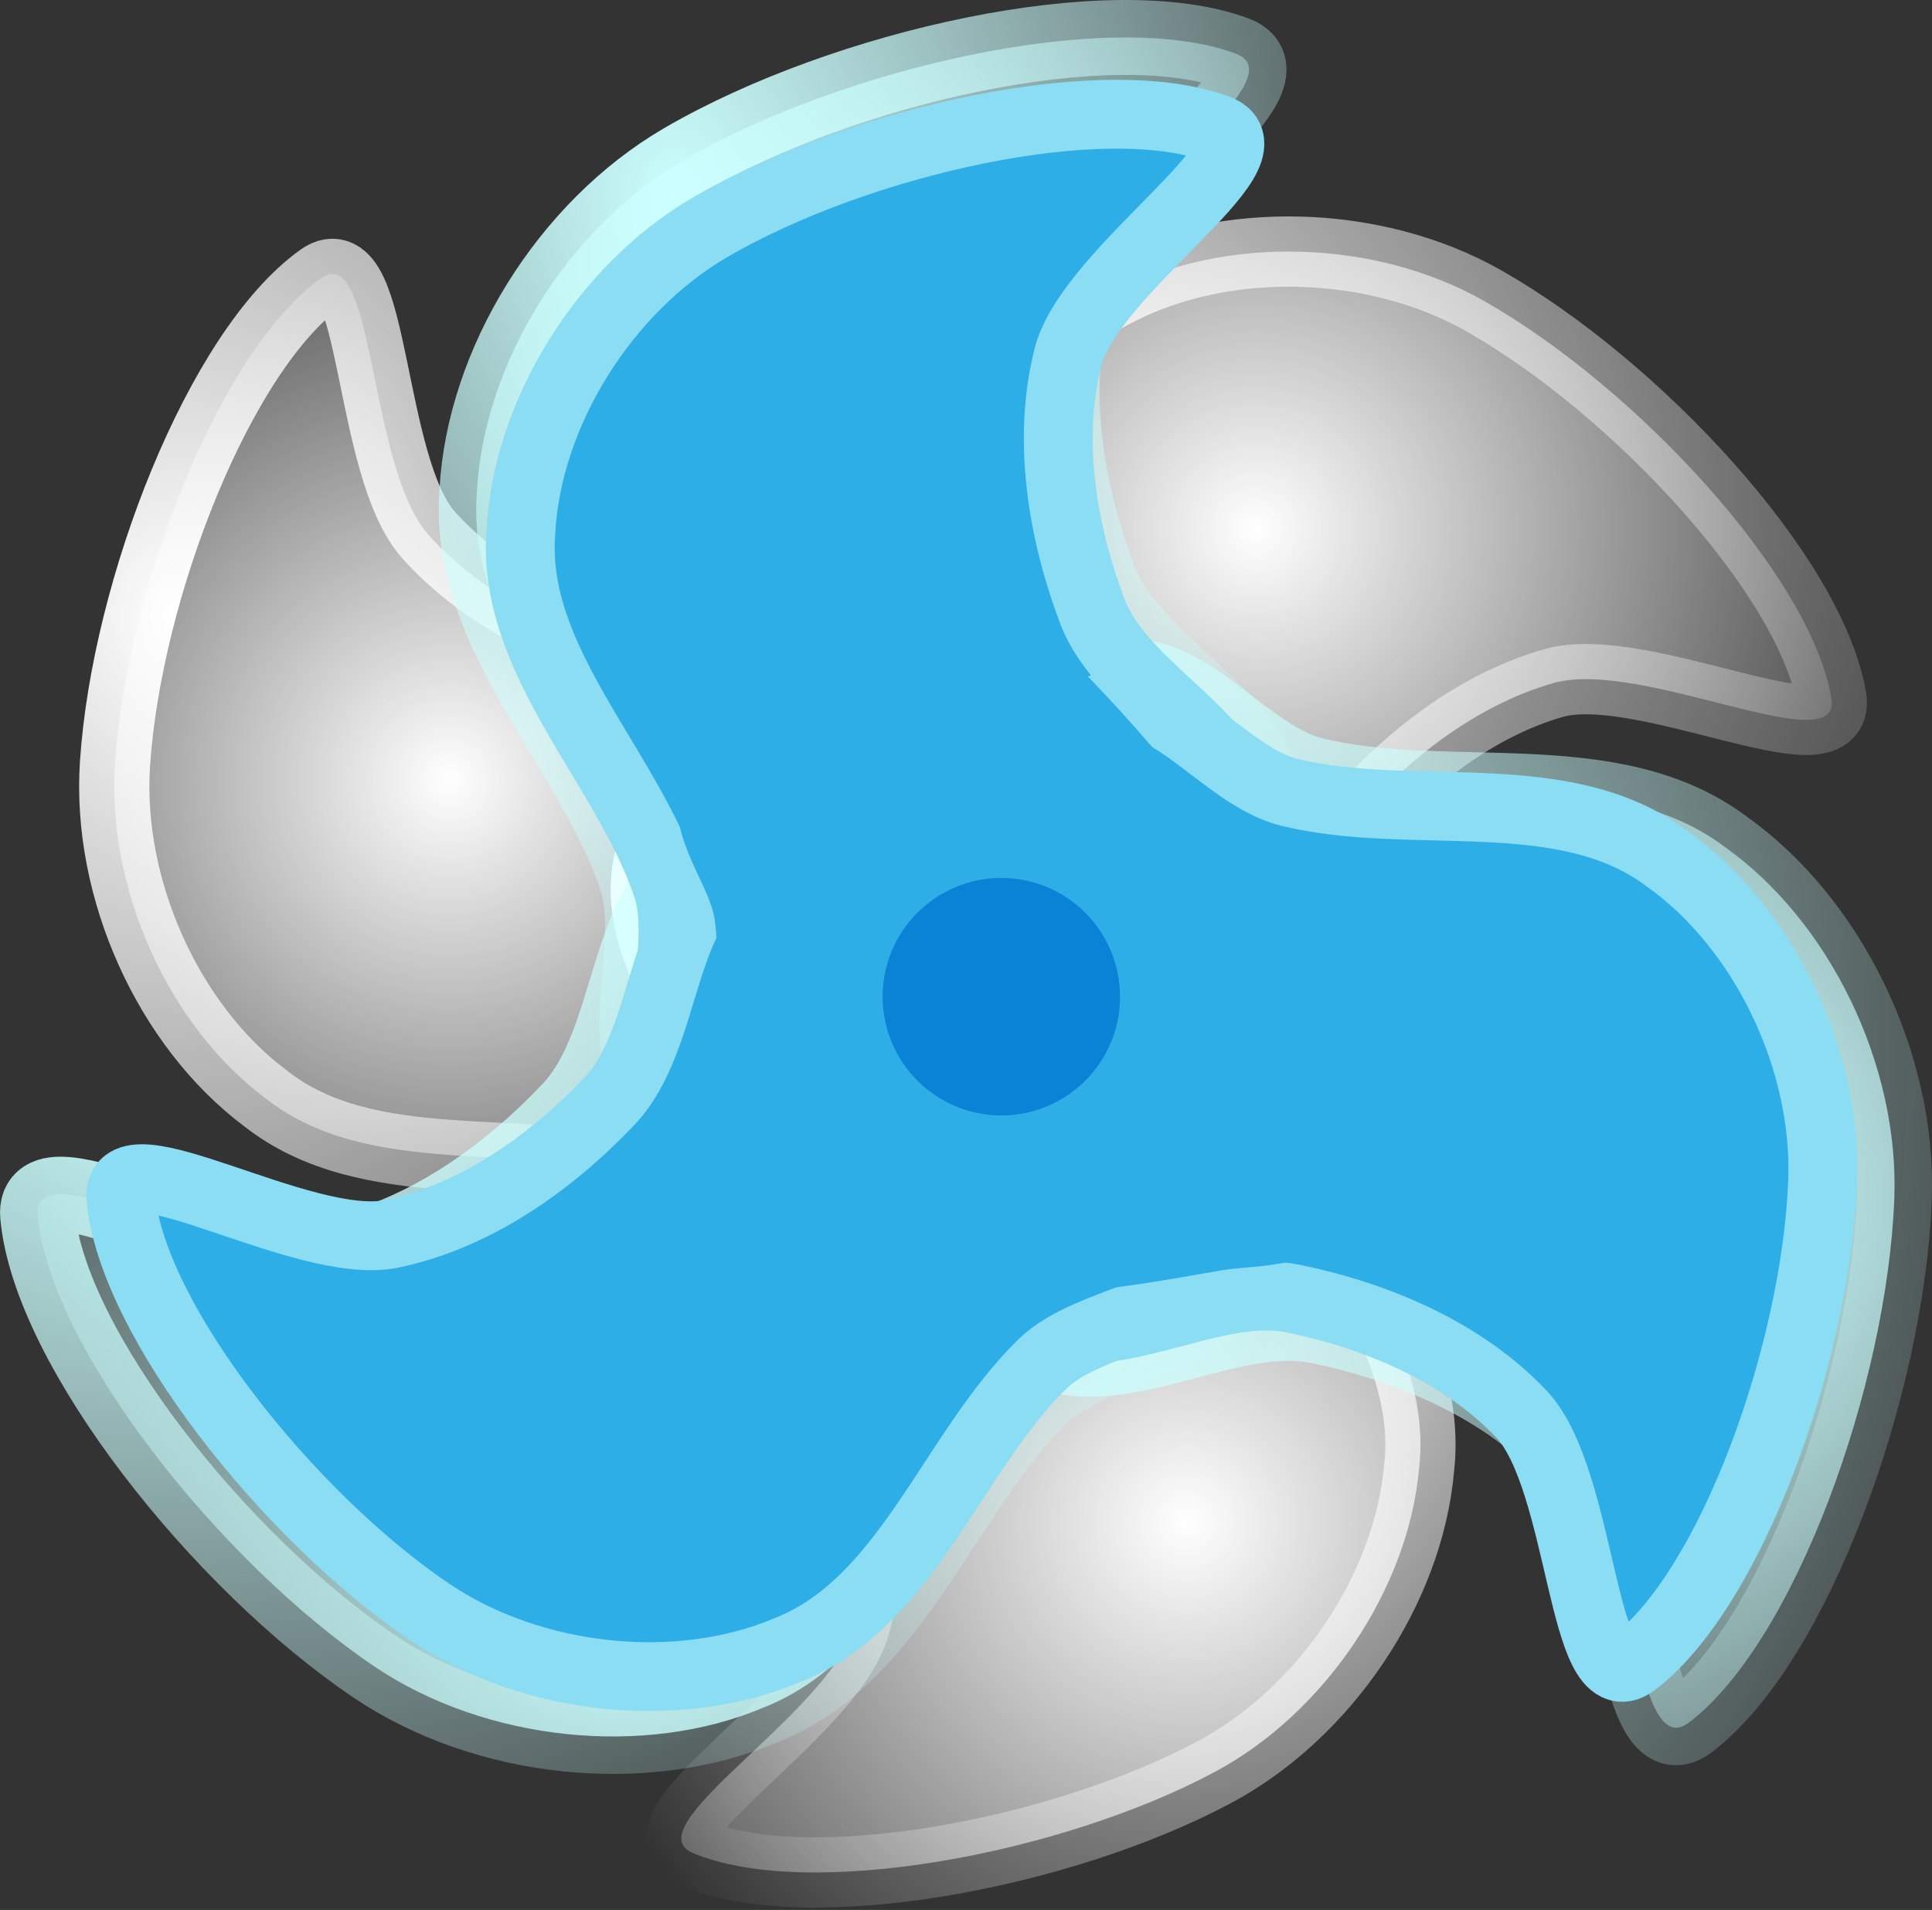 <svg xmlns="http://www.w3.org/2000/svg" xmlns:xlink="http://www.w3.org/1999/xlink" version="1.1" width="43.203" height="42.701" viewBox="3.162 0.404 43.203 42.701">
  <rect x="3.162" y="0.404" width="43.203" height="42.701" fill="#333333" stroke="none"/>
  <defs>
    <radialGradient id="grad_1" cx="0.372" cy="0.426" r="0.816">
      <stop offset="0" stop-color="#FFFFFF" stop-opacity="1"/>
      <stop offset="1" stop-color="#FFFFFF" stop-opacity="0"/>
    </radialGradient>
    <radialGradient id="grad_2" cx="0.132" cy="0.299" r="1.128">
      <stop offset="0" stop-color="#FFFFFF" stop-opacity="1"/>
      <stop offset="1" stop-color="#FFFFFF" stop-opacity="0"/>
    </radialGradient>
    <radialGradient id="grad_3" cx="0.312" cy="0.362" r="0.895">
      <stop offset="0" stop-color="#FFFFFF" stop-opacity="1"/>
      <stop offset="1" stop-color="#FFFFFF" stop-opacity="0"/>
    </radialGradient>
    <radialGradient id="grad_4" cx="0.697" cy="0.343" r="0.906">
      <stop offset="0" stop-color="#FFFFFF" stop-opacity="1"/>
      <stop offset="1" stop-color="#FFFFFF" stop-opacity="0"/>
    </radialGradient>
    <radialGradient id="grad_5" cx="0.496" cy="0.4" r="0.781">
      <stop offset="0" stop-color="#FFFFFF" stop-opacity="1"/>
      <stop offset="1" stop-color="#FFFFFF" stop-opacity="0"/>
    </radialGradient>
    <radialGradient id="grad_6" cx="0.076" cy="0.356" r="1.202">
      <stop offset="0" stop-color="#FFFFFF" stop-opacity="1"/>
      <stop offset="1" stop-color="#FFFFFF" stop-opacity="0"/>
    </radialGradient>
    <radialGradient id="grad_7" cx="0.745" cy="0.747" r="0.971">
      <stop offset="0" stop-color="#FFFFFF" stop-opacity="1"/>
      <stop offset="1" stop-color="#FFFFFF" stop-opacity="0"/>
    </radialGradient>
    <radialGradient id="grad_8" cx="0.826" cy="0.536" r="1.074">
      <stop offset="0" stop-color="#FFFFFF" stop-opacity="1"/>
      <stop offset="1" stop-color="#FFFFFF" stop-opacity="0"/>
    </radialGradient>
    <radialGradient id="grad_9" cx="0.4" cy="0.286" r="0.928">
      <stop offset="0" stop-color="#CCFFFF" stop-opacity="1"/>
      <stop offset="1" stop-color="#CCFFFF" stop-opacity="0"/>
    </radialGradient>
    <radialGradient id="grad_10" cx="0.249" cy="0.167" r="1.083">
      <stop offset="0" stop-color="#CCFFFF" stop-opacity="1"/>
      <stop offset="1" stop-color="#CCFFFF" stop-opacity="0"/>
    </radialGradient>
    <radialGradient id="grad_11" cx="0.428" cy="0.31" r="0.896">
      <stop offset="0" stop-color="#CCFFFF" stop-opacity="1"/>
      <stop offset="1" stop-color="#CCFFFF" stop-opacity="0"/>
    </radialGradient>
    <radialGradient id="grad_12" cx="0.058" cy="0.374" r="1.224">
      <stop offset="0" stop-color="#CCFFFF" stop-opacity="1"/>
      <stop offset="1" stop-color="#CCFFFF" stop-opacity="0"/>
    </radialGradient>
    <radialGradient id="grad_13" cx="0.238" cy="0.384" r="0.991">
      <stop offset="0" stop-color="#CCFFFF" stop-opacity="1"/>
      <stop offset="1" stop-color="#CCFFFF" stop-opacity="0"/>
    </radialGradient>
    <radialGradient id="grad_14" cx="0.126" cy="0.235" r="1.137">
      <stop offset="0" stop-color="#CCFFFF" stop-opacity="1"/>
      <stop offset="1" stop-color="#CCFFFF" stop-opacity="0"/>
    </radialGradient>
    <radialGradient id="grad_15" cx="0.495" cy="0.729" r="0.947">
      <stop offset="0" stop-color="#CCFFFF" stop-opacity="1"/>
      <stop offset="1" stop-color="#CCFFFF" stop-opacity="0"/>
    </radialGradient>
    <radialGradient id="grad_16" cx="0.252" cy="0.891" r="1.159">
      <stop offset="0" stop-color="#CCFFFF" stop-opacity="1"/>
      <stop offset="1" stop-color="#CCFFFF" stop-opacity="0"/>
    </radialGradient>
    <radialGradient id="grad_17" cx="0.826" cy="0.536" r="1.074">
      <stop offset="0" stop-color="#FFFFFF" stop-opacity="1"/>
      <stop offset="1" stop-color="#FFFFFF" stop-opacity="0"/>
    </radialGradient>
  <radialGradient id="grad_1-.3958447151497566,0.6785808437652818,-0.6785808437652818,0.3958447151497566,74.83332982063293,-194.04005512595177" cx="31.236" cy="12.238" r="16.118" gradientUnits="userSpaceOnUse">
      <stop offset="0" stop-color="#FFFFFF" stop-opacity="1"/>
      <stop offset="1" stop-color="#FFFFFF" stop-opacity="0"/>
    </radialGradient><radialGradient id="grad_3-0.7850726177380167,-0.028740410937780236,0.028740410937780236,-0.7850726177380167,179.66505573391916,180.19069676995278" cx="29.692" cy="34.438" r="17.674" gradientUnits="userSpaceOnUse">
      <stop offset="0" stop-color="#FFFFFF" stop-opacity="1"/>
      <stop offset="1" stop-color="#FFFFFF" stop-opacity="0"/>
    </radialGradient><radialGradient id="grad_5-.43818247982219916,-0.6520438541777338,0.6520438541777338,0.43818247982219916,-192.09774755835534,70.53525313138962" cx="13.212" cy="17.833" r="15.414" gradientUnits="userSpaceOnUse">
      <stop offset="0" stop-color="#FFFFFF" stop-opacity="1"/>
      <stop offset="1" stop-color="#FFFFFF" stop-opacity="0"/>
    </radialGradient><radialGradient id="grad_7-.3820571871451719,0.6549454253446427,-0.6549454253446427,0.3820571871451719,74.21634266972542,-186.4679400920868" cx="24.11" cy="26.291" r="13.178" gradientUnits="userSpaceOnUse">
      <stop offset="0" stop-color="#FFFFFF" stop-opacity="1"/>
      <stop offset="1" stop-color="#FFFFFF" stop-opacity="0"/>
    </radialGradient><radialGradient id="grad_9-.8382045681586874,0,0,0.8382045681586874,-146.27242916822433,-139.63300636410713" cx="20.898" cy="8.095" r="19.561" gradientUnits="userSpaceOnUse">
      <stop offset="0" stop-color="#CCFFFF" stop-opacity="1"/>
      <stop offset="1" stop-color="#CCFFFF" stop-opacity="0"/>
    </radialGradient><radialGradient id="grad_11-0.44855655791651117,0.708084597096942,-0.708084597096942,-0.44855655791651117,254.99357788562773,-35.08172915577889" cx="39.977" cy="27.188" r="18.89" gradientUnits="userSpaceOnUse">
      <stop offset="0" stop-color="#CCFFFF" stop-opacity="1"/>
      <stop offset="1" stop-color="#CCFFFF" stop-opacity="0"/>
    </radialGradient><radialGradient id="grad_13-0.36535979681514164,-0.7543865719447069,0.7543865719447069,-0.36535979681514164,-45.927882534265514,248.50800129771233" cx="17.529" cy="35.226" r="20.873" gradientUnits="userSpaceOnUse">
      <stop offset="0" stop-color="#CCFFFF" stop-opacity="1"/>
      <stop offset="1" stop-color="#CCFFFF" stop-opacity="0"/>
    </radialGradient><radialGradient id="grad_15-.8090092592974258,0,0,0.8090092592974258,-139.59774999022483,-135.08973734378816" cx="25.819" cy="25.218" r="13.72" gradientUnits="userSpaceOnUse">
      <stop offset="0" stop-color="#CCFFFF" stop-opacity="1"/>
      <stop offset="1" stop-color="#CCFFFF" stop-opacity="0"/>
    </radialGradient></defs>
  <!-- Exported by Scratch - http://scratch.mit.edu/ -->
  <g id="ID0.2552991774864495">
    <g id="ID0.6426532547920942">
      <path id="ID0.13365228613838553" fill="url(#grad_1-.3958447151497566,0.6785808437652818,-0.6785808437652818,0.3958447151497566,74.83332982063293,-194.04005512595177)" stroke="url(#grad_2)" stroke-width="1.571" stroke-linecap="round" d="M 37.914 15.671 C 36.022 16.21 34.384 17.58 33.17 19.075 C 31.886 20.656 32.426 23.675 30.642 24.642 C 29.28 25.369 27.704 23.172 26.319 22.298 C 25.109 21.534 24.069 20.709 23.014 19.906 C 21.693 18.888 19.215 18.402 19.185 16.831 C 19.156 15.251 21.817 15.043 22.852 13.861 C 24.757 11.689 25.503 8.183 28.159 6.9 C 30.561 5.659 33.908 5.749 36.342 7.129 C 39.76 9.068 43.649 13.277 44.115 16.01 C 44.363 17.473 39.885 15.129 37.914 15.671 Z "/>
      <path id="ID0.13365228613838553" fill="url(#grad_3-0.7850726177380167,-0.028740410937780236,0.028740410937780236,-0.7850726177380167,179.66505573391916,180.19069676995278)" stroke="url(#grad_4)" stroke-width="1.571" stroke-linecap="round" d="M 22.266 36.778 C 22.822 34.891 22.542 32.774 21.929 30.948 C 21.28 29.018 18.441 27.859 18.579 25.834 C 18.693 24.294 21.393 24.138 22.872 23.436 C 24.166 22.823 25.419 22.386 26.662 21.924 C 28.229 21.353 29.965 19.52 31.308 20.336 C 32.659 21.157 31.411 23.515 31.855 25.023 C 32.671 27.795 35.233 30.3 34.895 33.231 C 34.658 35.924 32.791 38.703 30.323 40.021 C 26.856 41.871 21.219 42.904 18.661 41.834 C 17.292 41.261 21.669 38.733 22.266 36.778 Z "/>
      <path id="ID0.13365228613838553" fill="url(#grad_5-.43818247982219916,-0.6520438541777338,0.6520438541777338,0.43818247982219916,-192.09774755835534,70.53525313138962)" stroke="url(#grad_6)" stroke-width="1.571" stroke-linecap="round" d="M 12.735 12.353 C 14.045 13.82 15.992 14.698 17.867 15.139 C 19.849 15.605 22.331 13.803 23.979 14.988 C 25.227 15.896 23.937 18.273 23.754 19.9 C 23.593 21.323 23.304 22.618 23.042 23.917 C 22.701 25.55 23.344 27.992 21.943 28.704 C 20.533 29.418 19.187 27.115 17.672 26.698 C 14.886 25.93 11.406 26.787 9.093 24.955 C 6.93 23.335 5.552 20.283 5.733 17.491 C 5.988 13.57 8.081 8.235 10.338 6.625 C 11.547 5.764 11.389 10.816 12.735 12.353 Z "/>
      <path id="ID0.8769964696839452" fill="url(#grad_7-.3820571871451719,0.6549454253446427,-0.6549454253446427,0.3820571871451719,74.21634266972542,-186.4679400920868)" stroke="#FFFFFF" stroke-width="1.516" d="M 30.34 17.609 C 30.813 18.115 31.202 18.905 31.073 19.617 C 30.337 22.187 29.322 24.76 27.864 27.02 C 26.965 28.412 25.677 29.81 24.081 30.279 C 23.325 30.501 22.763 29.33 22.248 28.715 C 21.303 27.59 20.221 26.371 19.491 24.969 C 18.702 23.205 17.045 21.232 17.744 19.325 C 18.486 17.312 21.455 17.143 23.148 15.813 C 23.943 15.235 24.262 14.078 25.165 13.627 C 25.538 13.459 25.789 14.165 26.147 14.423 C 27.567 15.451 29.142 16.329 30.34 17.609 Z "/>
      <path id="ID0.5982267512008548" fill="#FFFFFF" stroke="url(#grad_8)" stroke-width="1.571" d="M 26.051 20.686 C 26.318 21.144 26.374 21.669 26.249 22.145 C 26.123 22.622 25.817 23.05 25.358 23.318 C 24.899 23.586 24.375 23.641 23.898 23.516 C 23.422 23.39 22.993 23.084 22.726 22.625 C 22.458 22.166 22.402 21.642 22.527 21.166 C 22.653 20.689 22.96 20.261 23.418 19.993 C 23.877 19.725 24.401 19.67 24.878 19.794 C 25.354 19.921 25.783 20.227 26.051 20.686 Z "/>
    </g>
    <g id="ID0.6426532547920942">
      <path id="ID0.13365228613838553" fill="url(#grad_9-.8382045681586874,0,0,0.8382045681586874,-146.27242916822433,-139.63300636410713)" stroke="url(#grad_10)" stroke-width="1.676" stroke-linecap="round" d="M 27.152 7.137 C 26.632 9.17 27.014 11.416 27.739 13.339 C 28.506 15.372 31.579 16.498 31.511 18.662 C 31.449 20.308 28.576 20.58 27.026 21.386 C 25.671 22.09 24.352 22.605 23.045 23.146 C 21.396 23.816 19.617 25.839 18.152 25.021 C 16.68 24.198 17.919 21.635 17.387 20.045 C 16.409 17.121 13.579 14.55 13.825 11.412 C 13.972 8.531 15.855 5.495 18.435 3.993 C 22.059 1.885 28.029 0.564 30.798 1.605 C 32.28 2.163 27.712 5.029 27.152 7.137 Z "/>
      <path id="ID0.13365228613838553" fill="url(#grad_11-0.44855655791651117,0.708084597096942,-0.708084597096942,-0.44855655791651117,254.99357788562773,-35.08172915577889)" stroke="url(#grad_12)" stroke-width="1.676" stroke-linecap="round" d="M 38.202 32.879 C 36.762 31.352 34.66 30.472 32.648 30.055 C 30.52 29.615 27.925 31.609 26.133 30.393 C 24.776 29.46 26.083 26.888 26.232 25.147 C 26.362 23.625 26.633 22.235 26.875 20.842 C 27.192 19.09 26.435 16.505 27.909 15.705 C 29.392 14.902 30.895 17.32 32.523 17.722 C 35.516 18.46 39.203 17.446 41.722 19.332 C 44.077 20.998 45.634 24.214 45.522 27.197 C 45.363 31.387 43.285 37.136 40.924 38.919 C 39.659 39.873 39.682 34.479 38.202 32.879 Z "/>
      <path id="ID0.13365228613838553" fill="url(#grad_13-0.36535979681514164,-0.7543865719447069,0.7543865719447069,-0.36535979681514164,-45.927882534265514,248.50800129771233)" stroke="url(#grad_14)" stroke-width="1.676" stroke-linecap="round" d="M 10.572 28.451 C 12.629 28.032 14.484 26.71 15.899 25.219 C 17.394 23.643 17.068 20.387 19.045 19.504 C 20.554 18.843 22.05 21.31 23.452 22.353 C 24.676 23.266 25.714 24.229 26.771 25.169 C 28.093 26.361 30.689 27.081 30.591 28.755 C 30.492 30.439 27.645 30.441 26.446 31.613 C 24.241 33.768 23.16 37.435 20.229 38.582 C 17.573 39.705 14.019 39.334 11.543 37.667 C 8.066 35.324 4.275 30.527 4.004 27.581 C 3.861 26.004 8.432 28.866 10.572 28.451 Z "/>
      <path id="ID0.8769964696839452" fill="url(#grad_15-.8090092592974258,0,0,0.8090092592974258,-139.59774999022483,-135.08973734378816)" stroke="url(#grad_16)" stroke-width="1.618" d="M 24.894 15.062 C 25.615 14.899 26.552 14.965 27.139 15.467 C 29.112 17.527 30.937 19.845 32.236 22.404 C 33.036 23.982 33.632 25.92 33.207 27.642 C 33.004 28.46 31.623 28.347 30.78 28.492 C 29.234 28.757 27.529 29.099 25.845 29.018 C 23.795 28.797 21.085 29.264 19.704 27.594 C 18.248 25.828 19.688 23 19.373 20.725 C 19.267 19.682 18.372 18.766 18.442 17.692 C 18.488 17.257 19.273 17.405 19.704 17.214 C 21.415 16.459 23.071 15.478 24.894 15.062 Z "/>
      <path id="ID0.5982267512008548" fill="#FFFFFF" stroke="url(#grad_17)" stroke-width="1.676" d="M 25.462 20.626 C 26.028 20.626 26.541 20.857 26.913 21.228 C 27.285 21.6 27.515 22.113 27.515 22.68 C 27.515 23.246 27.285 23.759 26.913 24.131 C 26.541 24.503 26.028 24.733 25.462 24.733 C 24.895 24.733 24.382 24.503 24.01 24.131 C 23.639 23.759 23.408 23.246 23.408 22.68 C 23.408 22.113 23.639 21.6 24.01 21.228 C 24.382 20.857 24.895 20.626 25.462 20.626 Z "/>
    </g>
    <g id="ID0.6426532547920942">
      <path id="ID0.13365228613838553" fill="#2EAEE7" stroke="#8ADDF2" stroke-width="1.539" stroke-linecap="round" d="M 27.047 8.371 C 26.57 10.238 26.921 12.3 27.586 14.066 C 28.291 15.932 31.112 16.966 31.05 18.953 C 30.993 20.465 28.355 20.714 26.932 21.455 C 25.688 22.101 24.476 22.574 23.276 23.071 C 21.762 23.686 20.128 25.543 18.784 24.793 C 17.432 24.037 18.57 21.683 18.081 20.223 C 17.183 17.539 14.585 15.177 14.81 12.296 C 14.945 9.651 16.674 6.863 19.043 5.484 C 22.371 3.549 27.853 2.336 30.395 3.291 C 31.756 3.804 27.562 6.436 27.047 8.371 Z "/>
      <path id="ID0.13365228613838553" fill="#2EAEE7" stroke="#8ADDF2" stroke-width="1.539" stroke-linecap="round" d="M 37.197 32.032 C 35.875 30.63 33.946 29.822 32.098 29.44 C 30.144 29.036 27.761 30.866 26.116 29.75 C 24.869 28.893 26.07 26.531 26.206 24.933 C 26.326 23.536 26.575 22.259 26.797 20.98 C 27.088 19.372 26.393 16.997 27.747 16.263 C 29.109 15.526 30.488 17.746 31.983 18.115 C 34.731 18.793 38.117 17.861 40.43 19.594 C 42.592 21.124 44.022 24.076 43.919 26.815 C 43.773 30.662 41.865 35.942 39.697 37.579 C 38.536 38.454 38.557 33.502 37.197 32.032 Z "/>
      <path id="ID0.13365228613838553" fill="#2EAEE7" stroke="#8ADDF2" stroke-width="1.539" stroke-linecap="round" d="M 11.897 27.994 C 13.786 27.61 15.489 26.395 16.788 25.027 C 18.161 23.579 17.861 20.589 19.677 19.779 C 21.062 19.172 22.436 21.437 23.723 22.395 C 24.848 23.233 25.801 24.117 26.771 24.981 C 27.985 26.075 30.368 26.736 30.279 28.273 C 30.188 29.819 27.574 29.821 26.473 30.898 C 24.448 32.876 23.456 36.244 20.764 37.297 C 18.325 38.328 15.062 37.987 12.789 36.456 C 9.596 34.305 6.115 29.9 5.866 27.195 C 5.734 25.747 9.931 28.375 11.897 27.994 Z "/>
      <path id="ID0.8769964696839452" fill="#2EAEE7" stroke="#2EAEE7" stroke-width="1.486" d="M 24.959 15.739 C 25.621 15.589 26.481 15.65 27.02 16.111 C 28.832 18.002 30.508 20.131 31.701 22.481 C 32.435 23.929 32.983 25.709 32.592 27.291 C 32.406 28.041 31.138 27.938 30.363 28.071 C 28.945 28.314 27.379 28.628 25.832 28.553 C 23.95 28.351 21.462 28.779 20.194 27.246 C 18.857 25.624 20.179 23.028 19.889 20.939 C 19.793 19.981 18.97 19.14 19.035 18.154 C 19.077 17.755 19.798 17.891 20.194 17.715 C 21.764 17.021 23.285 16.121 24.959 15.739 Z "/>
      <path id="ID0.5982267512008548" fill="#0A83D7" stroke="#0A83D7" stroke-width="1.539" d="M 25.554 20.801 C 26.074 20.801 26.545 21.013 26.887 21.354 C 27.228 21.696 27.439 22.167 27.439 22.687 C 27.439 23.207 27.228 23.678 26.887 24.02 C 26.545 24.361 26.074 24.573 25.554 24.573 C 25.033 24.573 24.562 24.361 24.221 24.02 C 23.88 23.678 23.668 23.207 23.668 22.687 C 23.668 22.167 23.88 21.696 24.221 21.354 C 24.562 21.013 25.033 20.801 25.554 20.801 Z "/>
    </g>
  </g>
</svg>